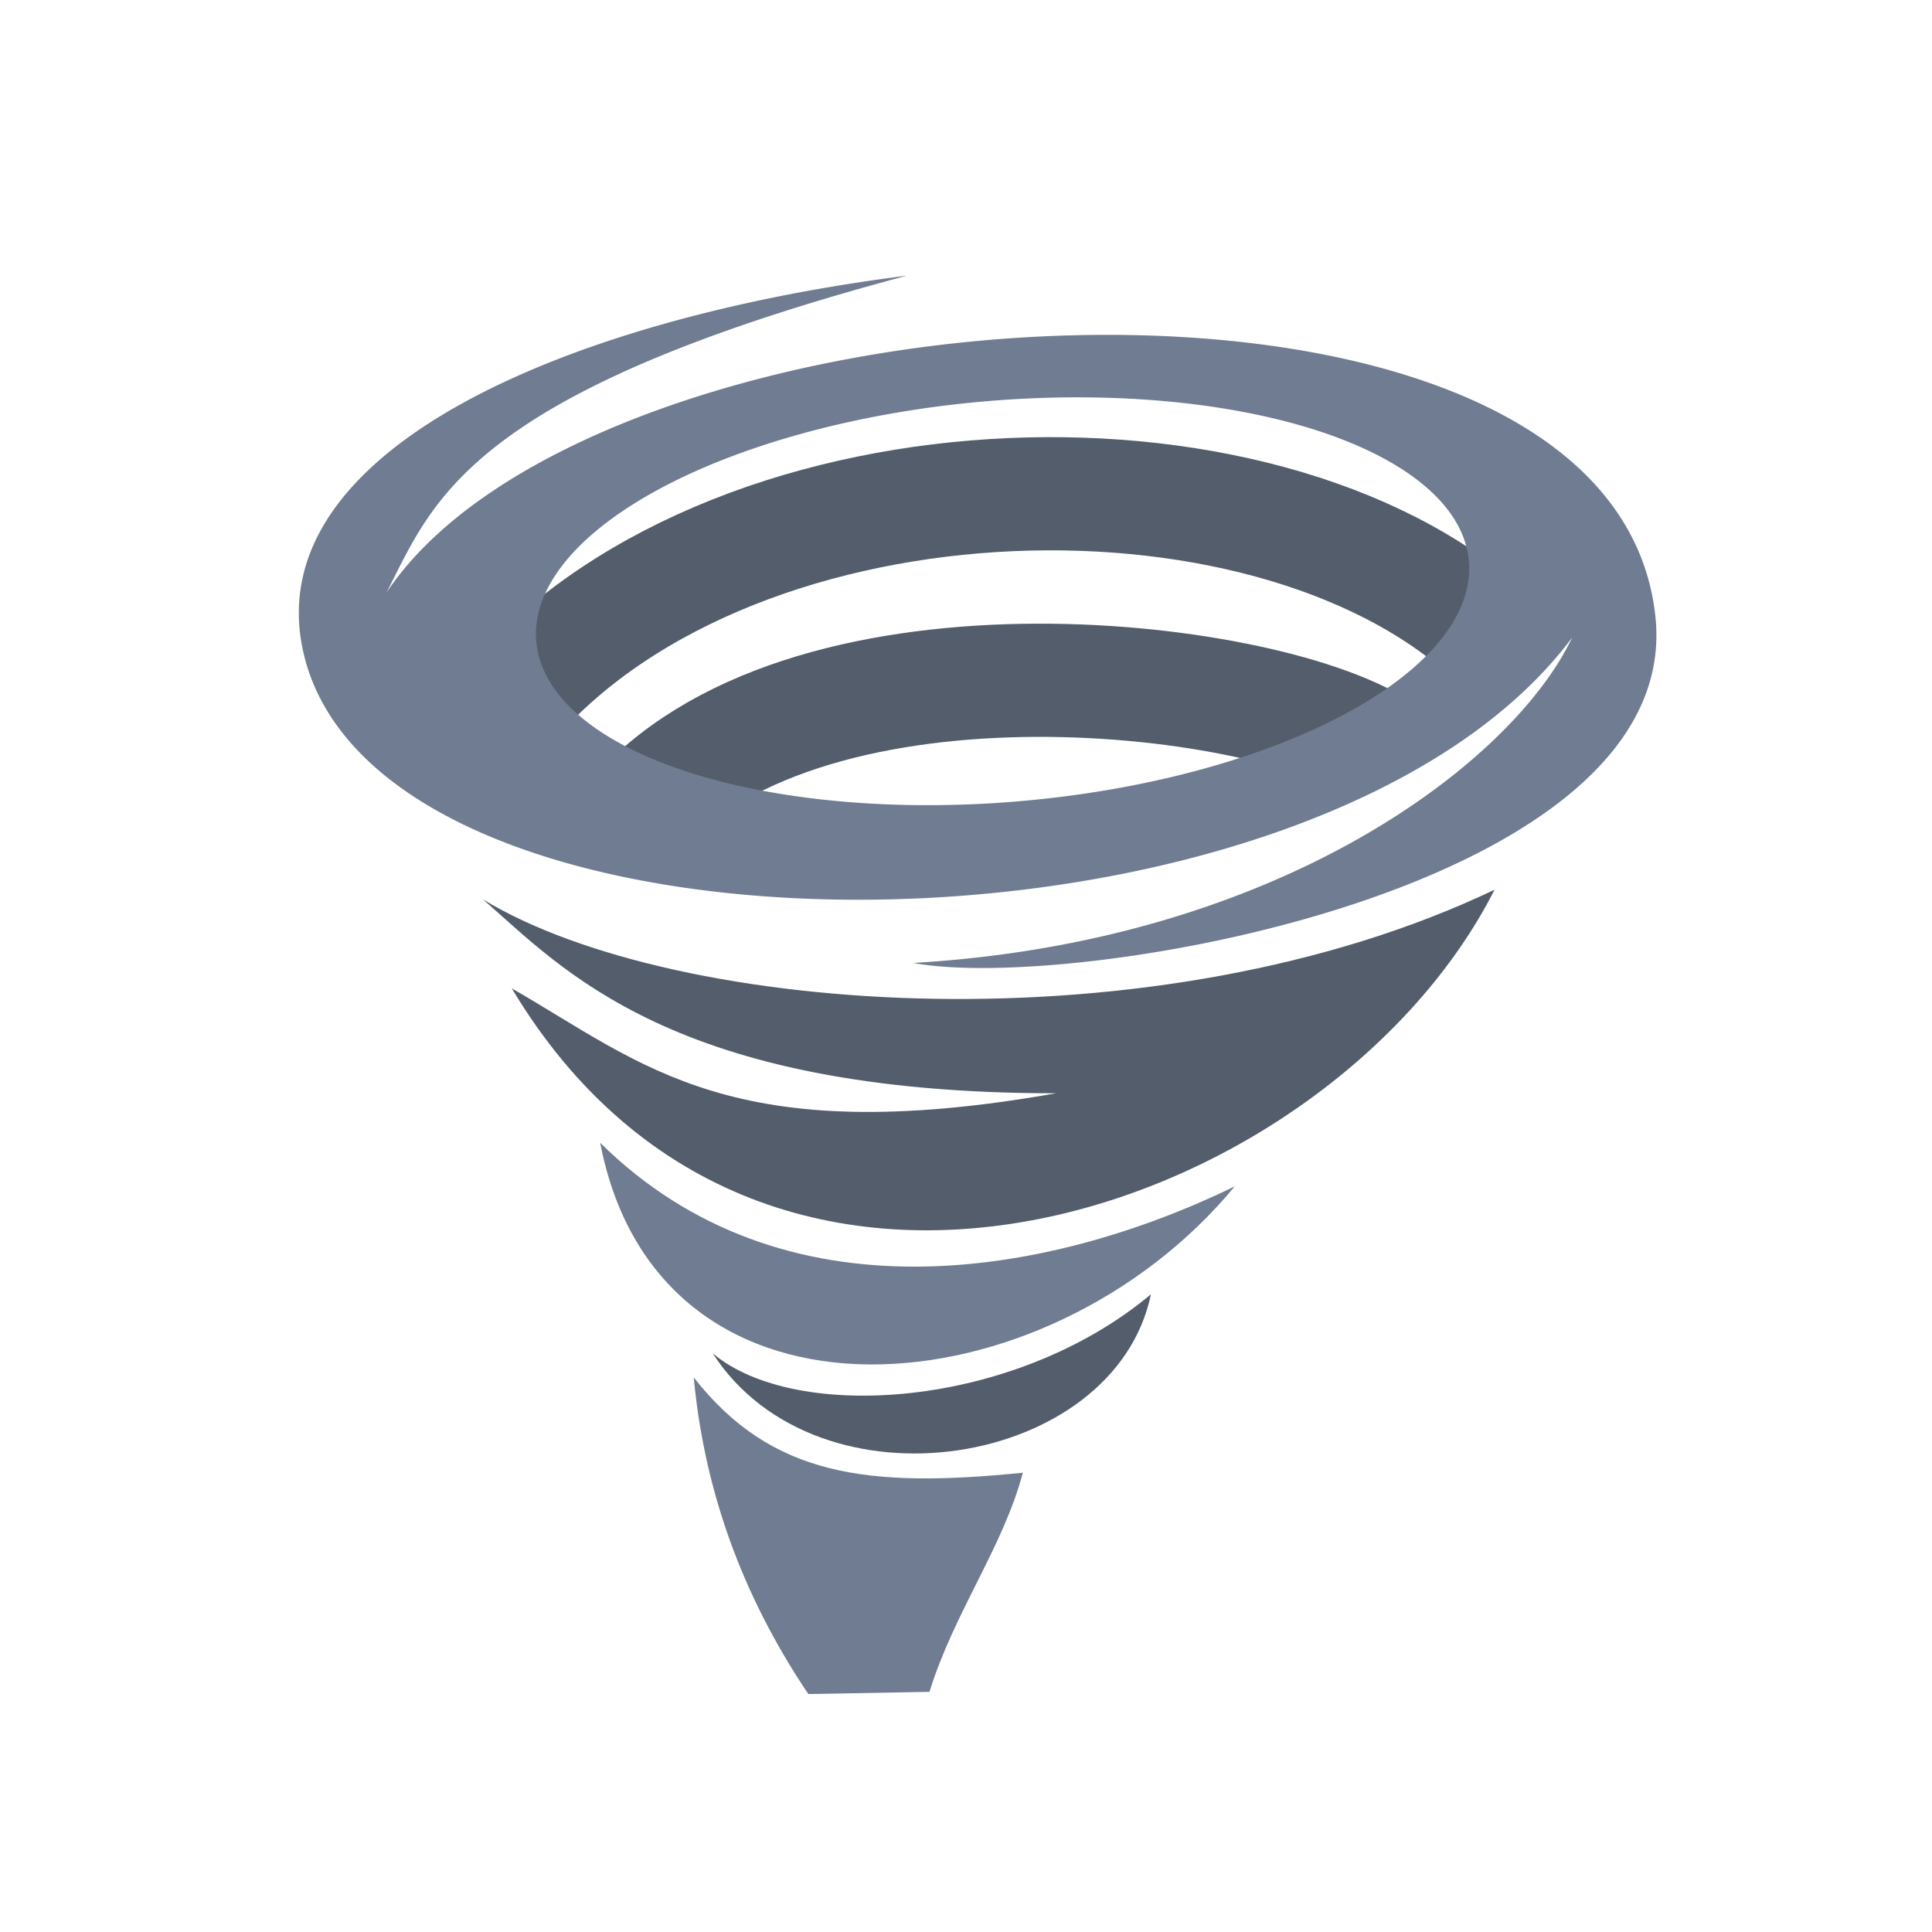 <svg xmlns="http://www.w3.org/2000/svg" viewBox="0 0 256 256">
    <path fill="none" stroke="#535d6c" stroke-width="15" d="M66.611 94.514c28.947-35.468 100.595-38.047 130.872-10.23M83.395 108.957c22.396-26.902 83.27-19.944 99.302-9.83"/>
    <path fill="#6f7c91" fill-rule="evenodd" d="M120.163 36.53c-44.555 5.613-85.84 22.923-80.015 49.68 9.696 44.538 134.02 44.051 168.174-1.736-7.863 16.574-38.86 40.308-87.311 43.12 21.43 4.013 102.265-9.769 98.332-45.958-5.798-53.356-140.278-44.9-168.126-3.12 6.249-12.158 10.628-26.445 68.946-41.986zm22.834 16.12a26.59 62.014 85.08 0 1 51.639 21.749 26.59 62.014 85.08 0 1-59.622 31.773A26.59 62.014 85.08 0 1 71.057 84.94a26.59 62.014 85.08 0 1 59.621-31.773 26.59 62.014 85.08 0 1 12.32-.518z"/>
    <path fill="#535d6c" fill-rule="evenodd" d="M64.014 119.187c25.56 15.5 89.373 20.023 134.026-1.3-21.456 42.302-96.33 69.735-130.226 13.075 17.598 10.132 29.17 21.489 72.125 13.902-50.88.017-65.457-16.596-75.925-25.677z"/>
    <path fill="#6f7c91" fill-rule="evenodd" d="M79.526 151.42c7.799 40.567 59.245 35.842 84.076 5.788-25.031 12.157-59.917 18.115-84.076-5.787z"/>
    <path fill="#535d6c" fill-rule="evenodd" d="M152.503 171.501c-4.794 23.028-44.053 29.489-58.072 7.814 10.958 9.273 39.979 7.332 58.072-7.814z"/>
    <path fill="#6f7c91" fill-rule="evenodd" d="M91.928 182.525c1.37 14.739 6.294 28.748 15.18 41.944l16.048-.29c3.291-10.581 9.796-19.253 12.373-29.034-20.593 2.073-33.325.483-43.6-12.62z"/>
</svg>
